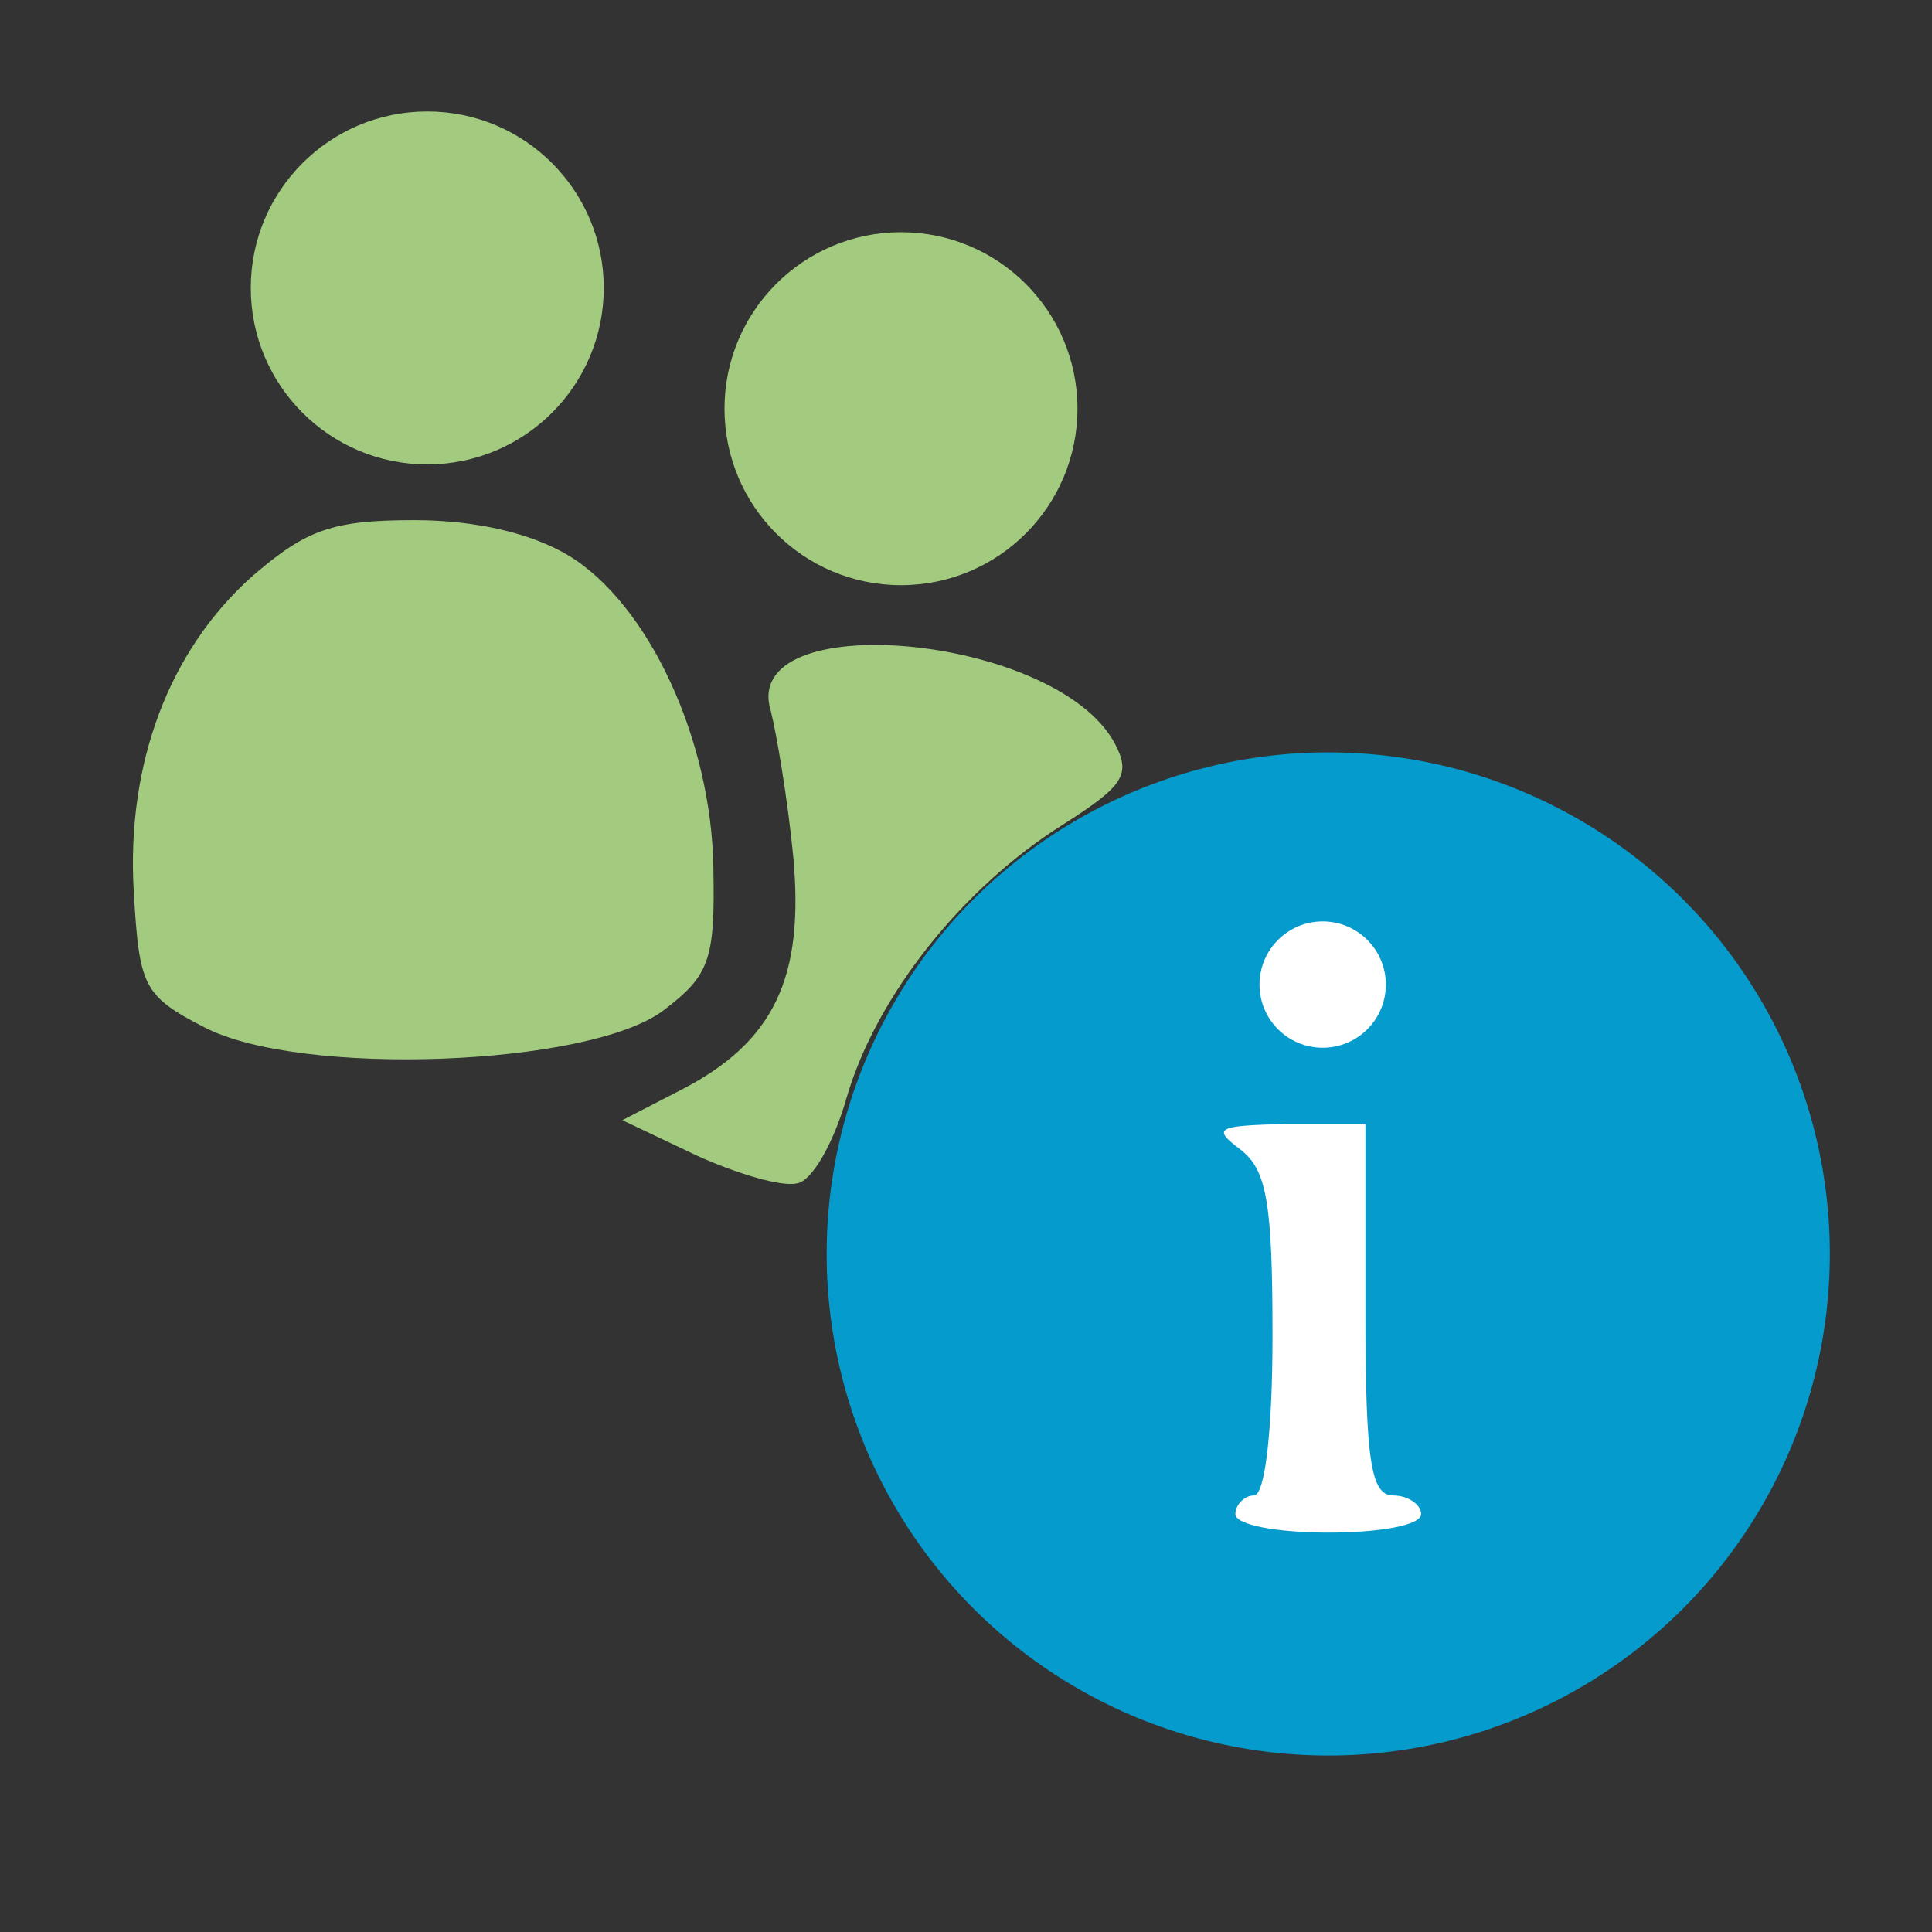 <?xml version="1.0" encoding="UTF-8" standalone="no"?>
<svg version="1.1" xmlns="http://www.w3.org/2000/svg" width="135px" height="135px" viewBox="170 180 1040 1040" preserveAspectRatio="xMidYMid meet">
  <rect x="170" y="180" width="1040" height="1040" fill="#333333" stroke="none"/>
  <g fill="#a3cb7f">
    <circle cx="400" cy="335" r="95" />
    <circle cx="655" cy="400" r="95" />
    <path d="M545 802 l-40 -19 31 -16 c51 -26 67 -61 61 -126 -3 -31 -9 -66 -12 -78 -18 -57 153 -42 185 17 9 17 5 23 -28 44 -54 34 -100 92 -116 146 -7 25 -19 46 -27 47 -8 2 -32 -5 -54 -15z" />
    <path d="M280 733 c-33 -17 -35 -22 -38 -73 -4 -69 19 -130 64 -170 29 -25 43 -30 87 -30 33 0 63 7 83 19 43 26 77 99 78 168 1 50 -2 58 -27 77 -40 30 -195 36 -247 9z" />
  </g>
  <circle cx="885" cy="855" r="270" fill="#059ccd" />
  <g fill="#ffffff">
    <circle cx="882" cy="710" r="34" />
    <path d="M835 995 c0 -5 5 -10 10 -10 6 0 10 -35 10 -86 0 -71 -3 -89 -17 -100 -16 -12 -13 -13 25 -14 l42 0 0 100 c0 82 3 100 15 100 8 0 15 5 15 10 0 6 -22 10 -50 10 -27 0 -50 -4 -50 -10z" />
  </g>
</svg>
